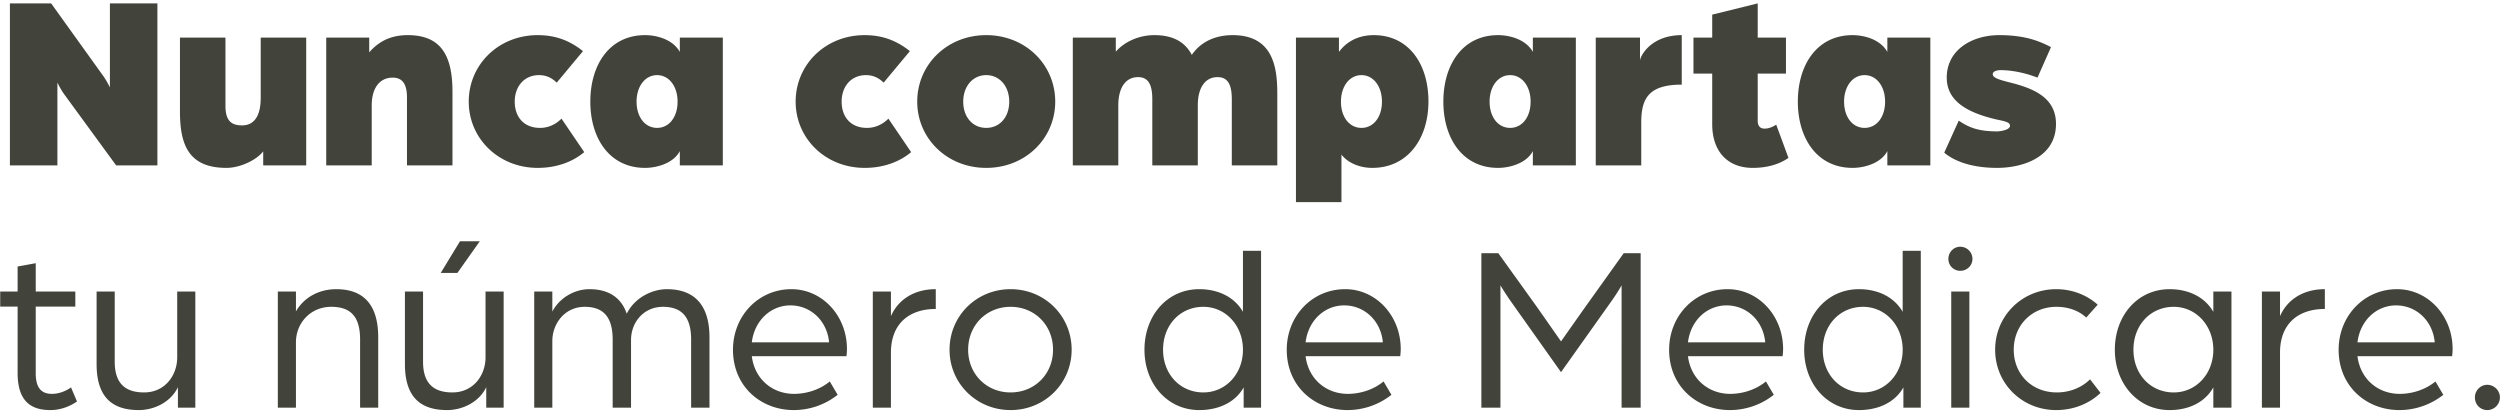 <svg width="650" height="107" viewBox="0 0 650 107" fill="none" xmlns="http://www.w3.org/2000/svg"><path d="M2.575 43V.88H13.3l13.39 18.655c.975 1.3 1.885 3.185 1.885 3.185V.88h12.35V43H30.2L16.81 24.67c-.975-1.3-1.885-3.185-1.885-3.185V43H2.575zm56.303.65c-10.01 0-12.09-6.24-12.09-14.69V9.785h11.83v17.68c0 3.51 1.17 5.135 4.29 5.135 3.575 0 4.875-3.055 4.875-7.15V9.785h11.83V43h-11.18v-3.64c-1.82 2.34-6.11 4.29-9.555 4.29zm25.94-.65V9.785h11.18v3.835c3.055-3.575 6.695-4.485 10.01-4.485 8.385 0 11.635 4.94 11.635 14.69V43h-11.83V25.32c0-3.77-1.43-5.135-3.705-5.135-3.64 0-5.46 3.055-5.46 7.15V43h-11.83zm54.995.65c-10.205 0-17.94-7.67-17.94-17.225 0-9.62 7.735-17.29 17.94-17.29 4.55 0 8.255 1.365 11.765 4.16l-6.825 8.19c-1.235-1.17-2.6-1.95-4.615-1.95-3.835 0-6.305 2.925-6.305 6.89 0 4.03 2.405 6.825 6.565 6.825 2.275 0 4.16-.975 5.59-2.405l5.915 8.71c-3.185 2.665-7.41 4.095-12.09 4.095zm27.906 0c-9.23 0-14.235-7.67-14.235-17.225 0-9.62 5.005-17.29 14.235-17.29 2.665 0 7.085.91 9.035 4.355V9.785h11.18V43h-11.18v-3.705c-1.82 3.38-6.37 4.355-9.035 4.355zm3.12-10.4c3.12 0 5.33-2.795 5.33-6.825 0-3.965-2.21-6.89-5.33-6.89s-5.33 2.925-5.33 6.89c0 4.03 2.21 6.825 5.33 6.825zm53.969 10.4c-10.205 0-17.94-7.67-17.94-17.225 0-9.62 7.735-17.29 17.94-17.29 4.55 0 8.255 1.365 11.765 4.16l-6.825 8.19c-1.235-1.17-2.6-1.95-4.615-1.95-3.835 0-6.305 2.925-6.305 6.89 0 4.03 2.405 6.825 6.565 6.825 2.275 0 4.16-.975 5.59-2.405l5.915 8.71c-3.185 2.665-7.41 4.095-12.09 4.095zm31.611 0c-10.205 0-17.94-7.67-17.94-17.225 0-9.62 7.735-17.29 17.94-17.29 10.205 0 17.94 7.67 17.94 17.29 0 9.555-7.735 17.225-17.94 17.225zm0-10.4c3.51 0 5.98-2.795 5.98-6.825 0-3.965-2.47-6.89-5.98-6.89-3.51 0-5.98 2.925-5.98 6.89 0 4.03 2.47 6.825 5.98 6.825zm22.51 9.75V9.785h11.18v3.64c2.47-2.795 6.305-4.29 10.01-4.29 5.33 0 8.19 2.145 9.75 5.135 2.86-4.16 7.28-5.135 10.595-5.135 10.725 0 11.635 8.645 11.635 15.34V43h-11.83V25.84c0-3.965-1.105-5.785-3.705-5.785-3.51 0-5.135 3.185-5.135 7.28V43h-11.83V25.84c0-3.965-1.105-5.785-3.705-5.785-3.51 0-5.135 3.185-5.135 7.28V43h-11.83zm58.018 9.555V9.785h11.18v3.705c2.665-3.575 6.37-4.355 9.035-4.355 9.23 0 14.235 7.67 14.235 17.225 0 9.62-5.33 17.29-14.625 17.29-2.665 0-5.98-.91-7.995-3.445v12.35h-11.83zm17.03-19.305c3.12 0 5.33-2.795 5.33-6.825 0-3.965-2.21-6.89-5.33-6.89s-5.33 2.925-5.33 6.89c0 4.03 2.21 6.825 5.33 6.825zm35.529 10.4c-9.23 0-14.235-7.67-14.235-17.225 0-9.62 5.005-17.29 14.235-17.29 2.665 0 7.085.91 9.035 4.355V9.785h11.18V43h-11.18v-3.705c-1.82 3.38-6.37 4.355-9.035 4.355zm3.12-10.4c3.12 0 5.33-2.795 5.33-6.825 0-3.965-2.21-6.89-5.33-6.89s-5.33 2.925-5.33 6.89c0 4.03 2.21 6.825 5.33 6.825zm22.27 9.75V9.785h11.505V15.7c.195-1.43 3.055-6.565 10.855-6.565v12.87c-8.58 0-10.53 3.575-10.53 9.815V43h-11.83zm40.809.65c-6.37 0-10.53-4.095-10.53-11.375v-13.13H440.3v-9.36h4.875v-5.98L457.005.88v8.905h7.345v9.36h-7.345v12.22c0 1.56.78 2.08 1.82 2.08.975 0 2.145-.455 2.99-1.04L465 41.05c-2.86 2.015-6.37 2.6-9.295 2.6zm25.969 0c-9.23 0-14.235-7.67-14.235-17.225 0-9.62 5.005-17.29 14.235-17.29 2.665 0 7.085.91 9.035 4.355V9.785h11.18V43h-11.18v-3.705c-1.82 3.38-6.37 4.355-9.035 4.355zm3.12-10.4c3.12 0 5.33-2.795 5.33-6.825 0-3.965-2.21-6.89-5.33-6.89s-5.33 2.925-5.33 6.89c0 4.03 2.21 6.825 5.33 6.825zm34.49 10.4c-7.605 0-11.83-2.275-13.78-3.965l3.77-8.32c2.6 1.755 5.005 2.795 10.075 2.795.13 0 3.25-.195 3.25-1.495 0-1.04-1.95-1.235-3.9-1.69-7.215-1.755-12.545-4.68-12.545-10.79 0-7.28 6.63-11.05 13.65-11.05 6.435 0 10.27 1.43 13.455 3.12l-3.51 7.93c-3.835-1.495-7.345-1.95-9.555-1.95-1.17 0-2.08.39-2.08 1.04 0 1.235 2.795 1.69 6.11 2.6 4.68 1.365 10.335 3.64 10.335 10.335 0 8.905-9.035 11.44-15.275 11.44zm-506.21 62.97c-5.332 0-8.494-2.604-8.494-9.672V79.712H.054v-3.906H4.58v-6.51l4.712-.868v7.378h10.292v3.906H9.292v17.36c0 4.154 1.798 5.332 4.216 5.332 2.79 0 4.96-1.674 4.96-1.674l1.55 3.658c-1.178.806-3.658 2.232-6.944 2.232zm23.017 0c-7.44 0-10.975-3.906-10.975-11.966V75.806h4.712v18.228c0 5.642 2.729 7.998 7.627 7.998 5.456 0 8.617-4.464 8.617-9.114V75.806h4.712V106h-4.526v-5.332c-1.86 3.906-6.2 5.952-10.168 5.952zm36.143-.62V75.806h4.712v5.146c2.108-3.658 6.014-5.766 10.478-5.766 7.564 0 10.912 4.588 10.912 12.524V106h-4.712V88.33c0-5.58-2.046-8.556-7.502-8.556-5.394 0-9.176 4.216-9.176 9.238V106h-4.712zm42.347-35.03l5.022-8.246h5.146l-5.828 8.246h-4.34zm1.674 35.65c-7.44 0-10.974-3.906-10.974-11.966V75.806h4.712v18.228c0 5.642 2.728 7.998 7.626 7.998 5.456 0 8.618-4.464 8.618-9.114V75.806h4.712V106h-4.526v-5.332c-1.86 3.906-6.2 5.952-10.168 5.952zm22.641-.62V75.806h4.712v5.208c1.674-3.286 5.456-5.828 9.672-5.828 4.836 0 8.246 2.108 9.672 6.386 2.17-4.402 6.882-6.386 10.416-6.386 7.254 0 11.098 4.216 11.098 12.524V106h-4.774V88.33c0-5.146-1.798-8.556-7.316-8.556-5.084 0-8.308 4.092-8.308 8.618V106h-4.774V88.33c0-5.146-1.798-8.556-7.254-8.556-5.27 0-8.432 4.464-8.432 8.866V106h-4.712zm67.488.62c-8.556 0-15.81-6.138-15.81-15.686 0-8.742 6.572-15.748 15.19-15.748 8.06 0 14.446 6.944 14.446 15.562 0 .868-.124 1.798-.124 1.86h-24.614c.744 6.014 5.394 9.796 10.974 9.796 3.41 0 6.82-1.178 9.3-3.224l2.046 3.472a18.475 18.475 0 01-11.408 3.968zm-10.912-17.608h20.088c-.496-5.58-4.774-9.61-10.044-9.61-5.146 0-9.362 3.968-10.044 9.61zM226.931 106V75.806h4.712v6.386c1.736-3.968 5.642-7.006 11.656-7.006v5.146c-7.068 0-11.656 3.968-11.656 11.346V106h-4.712zm35.823.62c-8.866 0-15.872-6.944-15.872-15.686 0-8.804 7.006-15.748 15.872-15.748s15.872 6.944 15.872 15.748c0 8.742-7.006 15.686-15.872 15.686zm0-4.588c6.262 0 11.036-4.774 11.036-11.098 0-6.386-4.774-11.16-11.036-11.16s-11.036 4.774-11.036 11.16c0 6.324 4.774 11.098 11.036 11.098zm49.066 4.588c-8.37 0-14.26-6.944-14.26-15.686 0-8.866 5.89-15.748 14.26-15.748 4.836 0 9.114 1.984 11.346 5.89V65.204h4.712V106h-4.526v-5.27c-2.232 3.968-6.634 5.89-11.532 5.89zm1.054-4.588c5.766 0 10.292-4.774 10.292-11.098 0-6.324-4.526-11.16-10.292-11.16-6.014 0-10.478 4.712-10.478 11.16 0 6.386 4.464 11.098 10.478 11.098zm37.49 4.588c-8.556 0-15.81-6.138-15.81-15.686 0-8.742 6.572-15.748 15.19-15.748 8.06 0 14.446 6.944 14.446 15.562 0 .868-.124 1.798-.124 1.86h-24.614c.744 6.014 5.394 9.796 10.974 9.796 3.41 0 6.82-1.178 9.3-3.224l2.046 3.472a18.475 18.475 0 01-11.408 3.968zm-10.912-17.608h20.088c-.496-5.58-4.774-9.61-10.044-9.61-5.146 0-9.362 3.968-10.044 9.61zM385.157 106V65.824h4.402l9.796 13.64c2.108 2.976 6.51 9.3 6.51 9.3s4.402-6.262 6.51-9.238l9.796-13.702h4.402V106h-4.96V74.194s-1.054 1.922-2.976 4.588l-12.772 17.98-12.834-18.104c-1.798-2.542-2.914-4.464-2.914-4.464V106h-4.96zm64.625.62c-8.556 0-15.81-6.138-15.81-15.686 0-8.742 6.572-15.748 15.19-15.748 8.06 0 14.446 6.944 14.446 15.562 0 .868-.124 1.798-.124 1.86H438.87c.744 6.014 5.394 9.796 10.974 9.796 3.41 0 6.82-1.178 9.3-3.224l2.046 3.472a18.475 18.475 0 01-11.408 3.968zM438.87 89.012h20.088c-.496-5.58-4.774-9.61-10.044-9.61-5.146 0-9.362 3.968-10.044 9.61zm44.479 17.608c-8.37 0-14.26-6.944-14.26-15.686 0-8.866 5.89-15.748 14.26-15.748 4.836 0 9.114 1.984 11.346 5.89V65.204h4.712V106h-4.526v-5.27c-2.232 3.968-6.634 5.89-11.532 5.89zm1.054-4.588c5.766 0 10.292-4.774 10.292-11.098 0-6.324-4.526-11.16-10.292-11.16-6.014 0-10.478 4.712-10.478 11.16 0 6.386 4.464 11.098 10.478 11.098zm22.92 3.968V75.806h4.712V106h-4.712zm2.356-35.588a3.07 3.07 0 01-3.1-3.1c0-1.736 1.364-3.162 3.1-3.162a3.175 3.175 0 013.162 3.162c0 1.736-1.426 3.1-3.162 3.1zm24.931 36.208c-8.866 0-15.872-6.882-15.872-15.686s7.006-15.748 15.872-15.748c4.154 0 7.936 1.488 10.788 4.03l-2.976 3.348c-1.86-1.736-4.588-2.79-7.75-2.79-6.324 0-11.098 4.712-11.098 11.16 0 6.262 4.588 11.098 11.222 11.098 3.41 0 6.51-1.302 8.618-3.41l2.728 3.534c-2.914 2.79-7.006 4.464-11.532 4.464zm29.509 0c-8.37 0-14.26-6.944-14.26-15.686 0-8.866 5.89-15.748 14.26-15.748 4.836 0 9.114 1.984 11.346 5.89v-5.27h4.712V106h-4.712v-5.27c-2.232 3.968-6.51 5.89-11.346 5.89zm1.054-4.588c5.766 0 10.292-4.774 10.292-11.098 0-6.324-4.526-11.16-10.292-11.16-6.014 0-10.478 4.712-10.478 11.16 0 6.386 4.464 11.098 10.478 11.098zm22.92 3.968V75.806h4.712v6.386c1.736-3.968 5.642-7.006 11.656-7.006v5.146c-7.068 0-11.656 3.968-11.656 11.346V106h-4.712zm35.761.62c-8.556 0-15.81-6.138-15.81-15.686 0-8.742 6.572-15.748 15.19-15.748 8.06 0 14.446 6.944 14.446 15.562 0 .868-.124 1.798-.124 1.86h-24.614c.744 6.014 5.394 9.796 10.974 9.796 3.41 0 6.82-1.178 9.3-3.224l2.046 3.472a18.475 18.475 0 01-11.408 3.968zm-10.912-17.608h20.088c-.496-5.58-4.774-9.61-10.044-9.61-5.146 0-9.362 3.968-10.044 9.61zm33.754 17.608c-1.86 0-3.224-1.488-3.224-3.286s1.426-3.286 3.224-3.286c1.798 0 3.286 1.488 3.286 3.286s-1.488 3.286-3.286 3.286z" fill="#42443C"/></svg>